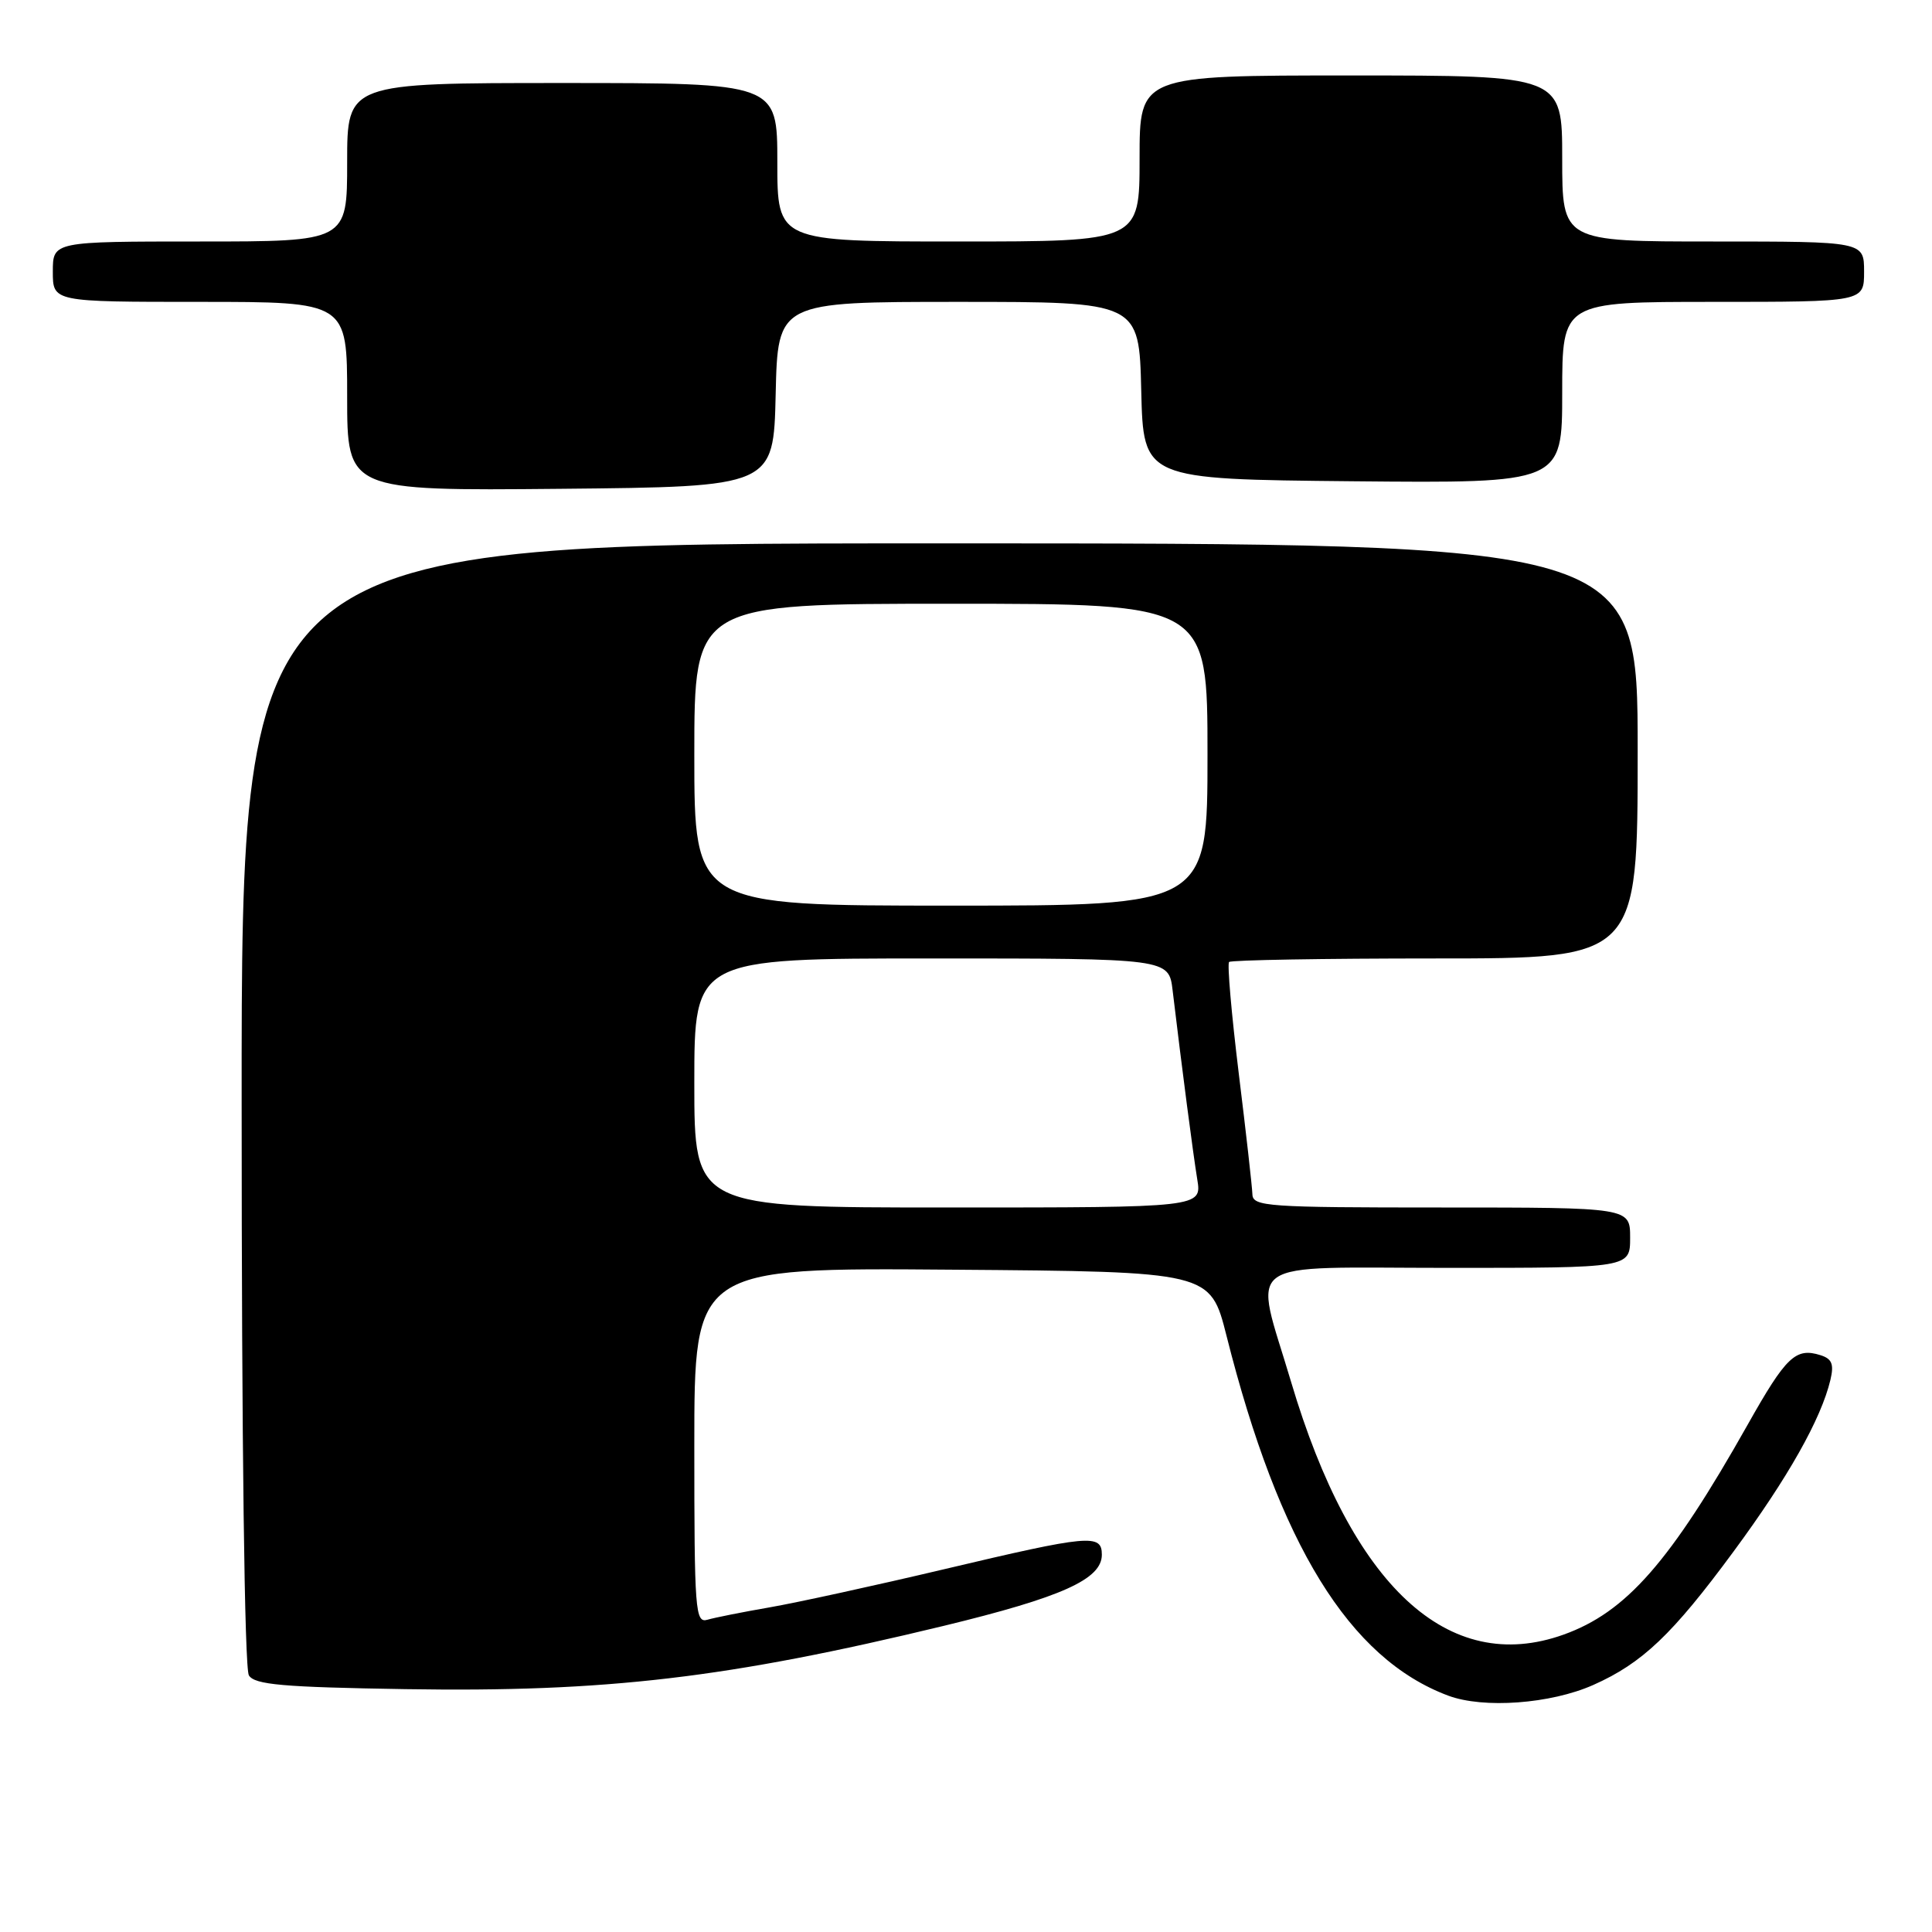<?xml version="1.0" encoding="UTF-8" standalone="no"?>
<!DOCTYPE svg PUBLIC "-//W3C//DTD SVG 1.1//EN" "http://www.w3.org/Graphics/SVG/1.1/DTD/svg11.dtd" >
<svg xmlns="http://www.w3.org/2000/svg" xmlns:xlink="http://www.w3.org/1999/xlink" version="1.1" viewBox="0 0 256 256">
 <g >
 <path fill="currentColor"
d=" M 211.11 223.27 C 217.61 220.38 221.59 216.60 229.70 205.59 C 236.92 195.80 241.31 188.02 242.54 182.84 C 243.03 180.77 242.75 180.05 241.23 179.57 C 237.93 178.53 236.67 179.73 231.58 188.77 C 221.31 206.99 215.48 213.63 207.17 216.60 C 191.90 222.06 179.12 210.20 171.08 183.12 C 166.12 166.41 163.93 168.00 192.00 168.00 C 216.00 168.00 216.00 168.00 216.00 164.00 C 216.00 160.00 216.00 160.00 191.00 160.00 C 167.88 160.00 166.00 159.87 165.95 158.25 C 165.92 157.29 165.11 150.08 164.14 142.22 C 163.18 134.37 162.60 127.74 162.86 127.47 C 163.12 127.21 175.41 127.00 190.17 127.00 C 217.00 127.00 217.00 127.00 217.00 99.50 C 217.00 72.00 217.00 72.00 124.50 72.00 C 32.00 72.00 32.00 72.00 32.02 146.25 C 32.02 191.21 32.40 221.09 32.98 222.00 C 33.75 223.23 37.45 223.56 53.71 223.82 C 80.31 224.25 96.46 222.35 125.07 215.43 C 140.69 211.64 146.00 209.26 146.00 206.01 C 146.00 203.22 144.40 203.36 125.10 207.93 C 115.97 210.09 105.58 212.36 102.00 212.98 C 98.42 213.60 94.71 214.34 93.75 214.62 C 92.12 215.10 92.00 213.54 92.00 191.55 C 92.00 167.97 92.00 167.97 126.19 168.24 C 160.37 168.50 160.37 168.50 162.52 177.00 C 169.50 204.70 178.79 219.78 191.89 224.68 C 196.56 226.43 205.46 225.78 211.11 223.27 Z  M 102.78 52.25 C 103.06 40.00 103.06 40.00 127.00 40.00 C 150.94 40.00 150.94 40.00 151.22 51.75 C 151.50 63.50 151.50 63.50 179.25 63.77 C 207.00 64.03 207.00 64.03 207.00 52.02 C 207.00 40.00 207.00 40.00 227.00 40.00 C 247.00 40.00 247.00 40.00 247.00 36.00 C 247.00 32.00 247.00 32.00 227.00 32.00 C 207.00 32.00 207.00 32.00 207.00 21.00 C 207.00 10.00 207.00 10.00 179.00 10.00 C 151.00 10.00 151.00 10.00 151.00 21.00 C 151.00 32.00 151.00 32.00 127.00 32.00 C 103.00 32.00 103.00 32.00 103.00 21.50 C 103.00 11.00 103.00 11.00 74.50 11.00 C 46.00 11.00 46.00 11.00 46.00 21.50 C 46.00 32.00 46.00 32.00 26.50 32.00 C 7.00 32.00 7.00 32.00 7.00 36.00 C 7.00 40.00 7.00 40.00 26.50 40.00 C 46.00 40.00 46.00 40.00 46.00 52.52 C 46.00 65.03 46.00 65.03 74.25 64.77 C 102.50 64.50 102.50 64.50 102.78 52.25 Z  M 92.00 143.50 C 92.00 127.00 92.00 127.00 123.44 127.00 C 154.88 127.00 154.88 127.00 155.38 131.25 C 156.63 141.70 158.08 152.81 158.64 156.25 C 159.26 160.00 159.26 160.00 125.63 160.00 C 92.00 160.00 92.00 160.00 92.00 143.50 Z  M 92.00 100.00 C 92.00 80.00 92.00 80.00 126.00 80.00 C 160.00 80.00 160.00 80.00 160.00 100.00 C 160.00 120.00 160.00 120.00 126.00 120.00 C 92.00 120.00 92.00 120.00 92.00 100.00 Z "/>
</g>
</svg>